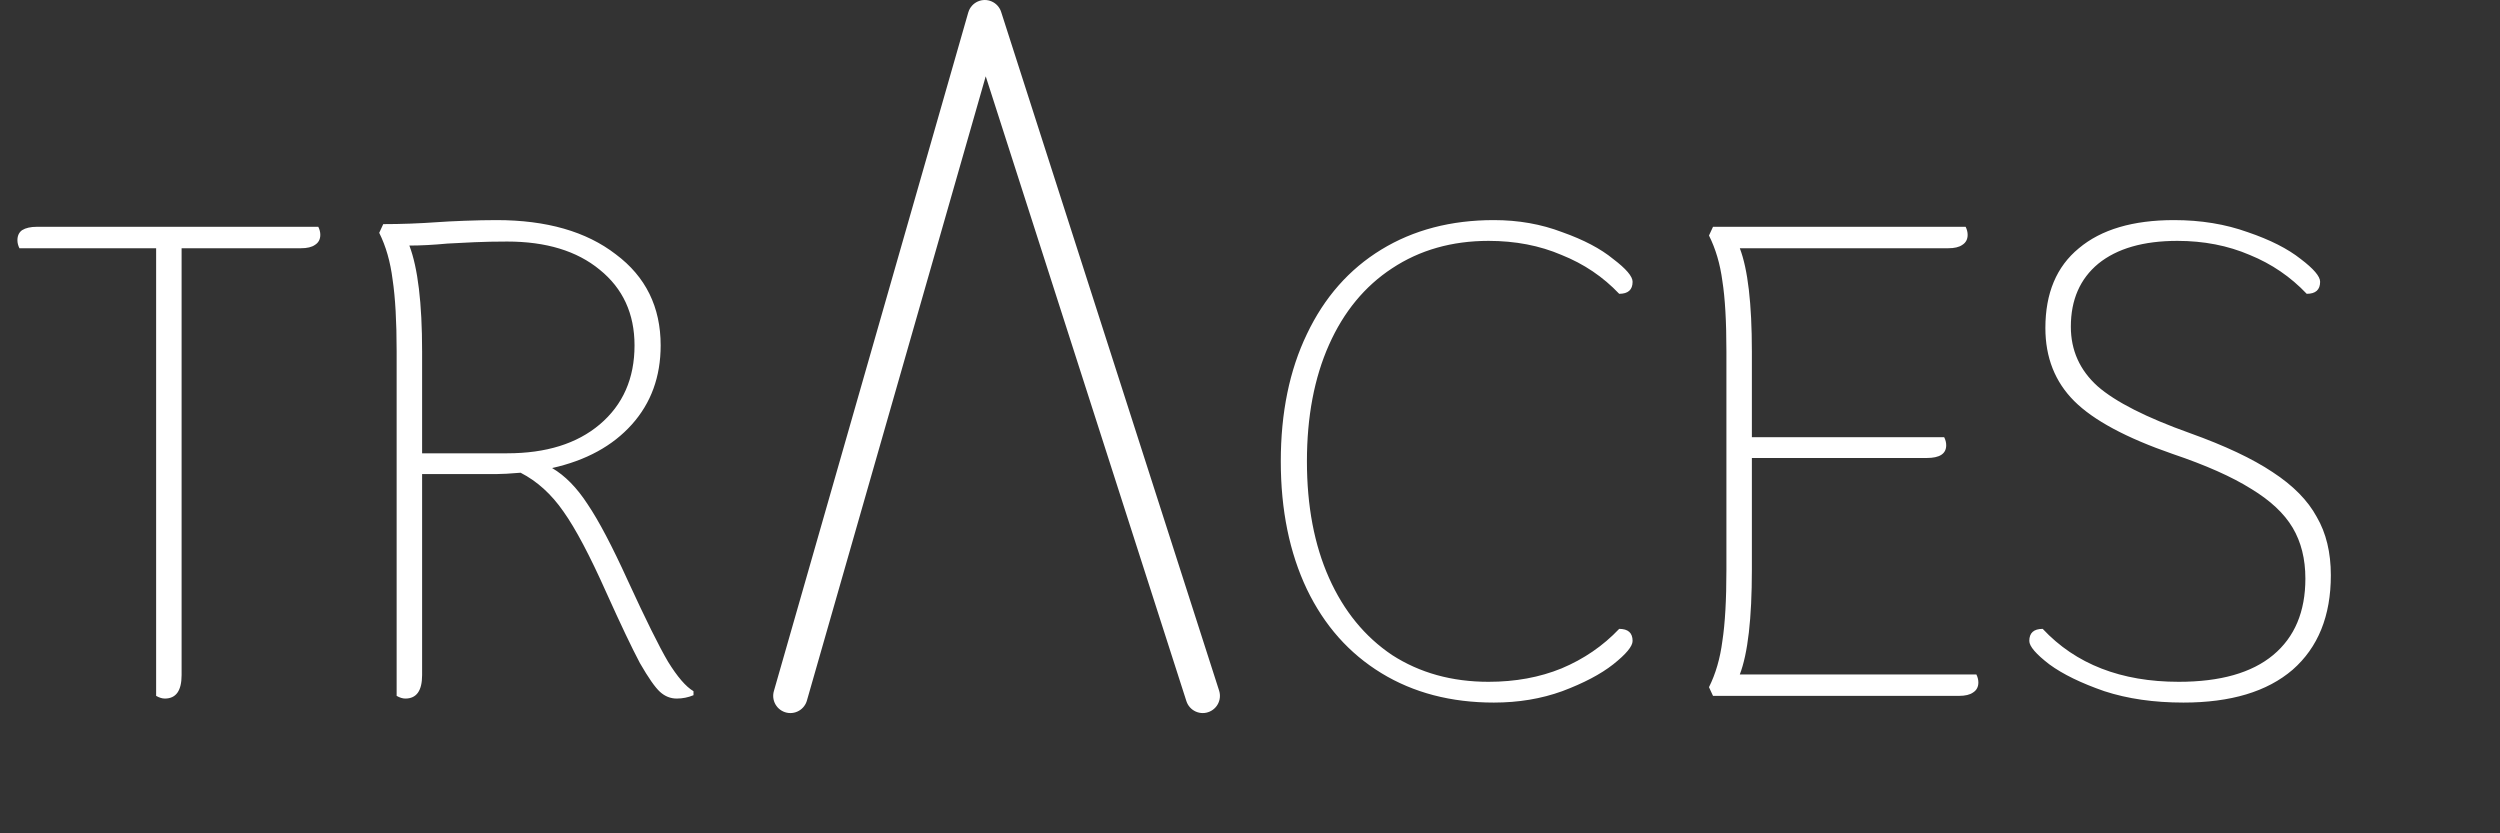<svg width="291" height="97" viewBox="0 0 291 97" fill="none" xmlns="http://www.w3.org/2000/svg">
<rect x="0" y="0" width="291" height="97" fill="#333333" stroke="none"/>
<path d="M37.05 26.4C37.206 26.712 37.284 27.024 37.284 27.336C37.284 27.856 37.076 28.246 36.66 28.506C36.296 28.766 35.75 28.896 35.022 28.896H21.138V78.582C21.138 80.402 20.488 81.312 19.188 81.312C18.876 81.312 18.538 81.208 18.174 81V28.896H2.262C2.106 28.584 2.028 28.272 2.028 27.96C2.028 27.44 2.21 27.05 2.574 26.79C2.99 26.53 3.562 26.4 4.29 26.4H37.05ZM73.079 67.584C75.159 72.108 76.719 75.254 77.759 77.022C78.851 78.79 79.839 79.934 80.723 80.454V80.922C80.099 81.182 79.449 81.312 78.773 81.312C78.045 81.312 77.395 81.052 76.823 80.532C76.251 80.012 75.471 78.894 74.483 77.178C73.547 75.41 72.247 72.68 70.583 68.988C68.659 64.672 66.995 61.526 65.591 59.55C64.187 57.522 62.523 56.014 60.599 55.026C59.351 55.13 58.415 55.182 57.791 55.182H49.133V78.582C49.133 80.402 48.483 81.312 47.183 81.312C46.871 81.312 46.533 81.208 46.169 81V40.908C46.169 37.424 46.013 34.642 45.701 32.562C45.441 30.482 44.921 28.662 44.141 27.102L44.609 26.088C46.689 26.088 48.821 26.01 51.005 25.854C51.681 25.802 52.695 25.75 54.047 25.698C55.451 25.646 56.699 25.62 57.791 25.62C63.615 25.62 68.243 26.946 71.675 29.598C75.159 32.198 76.901 35.734 76.901 40.206C76.901 43.846 75.783 46.914 73.547 49.41C71.311 51.906 68.217 53.596 64.265 54.48C65.773 55.364 67.151 56.768 68.399 58.692C69.699 60.616 71.259 63.58 73.079 67.584ZM47.651 28.584C48.639 31.184 49.133 35.292 49.133 40.908V52.764H59.039C63.563 52.764 67.151 51.646 69.803 49.41C72.507 47.122 73.859 44.054 73.859 40.206C73.859 36.514 72.507 33.576 69.803 31.392C67.151 29.208 63.563 28.116 59.039 28.116C57.687 28.116 56.413 28.142 55.217 28.194C54.021 28.246 52.981 28.298 52.097 28.35C50.433 28.506 48.951 28.584 47.651 28.584ZM173.888 81.78C168.896 81.78 164.528 80.636 160.784 78.348C157.04 76.06 154.154 72.81 152.126 68.598C150.098 64.334 149.084 59.368 149.084 53.7C149.084 48.032 150.098 43.092 152.126 38.88C154.154 34.616 157.04 31.34 160.784 29.052C164.528 26.764 168.896 25.62 173.888 25.62C176.748 25.62 179.4 26.088 181.844 27.024C184.34 27.908 186.316 28.948 187.772 30.144C189.28 31.288 190.034 32.172 190.034 32.796C190.034 33.732 189.514 34.2 188.474 34.2C186.602 32.224 184.366 30.716 181.766 29.676C179.218 28.584 176.384 28.038 173.264 28.038C169 28.038 165.256 29.104 162.032 31.236C158.86 33.316 156.416 36.28 154.7 40.128C152.984 43.976 152.126 48.5 152.126 53.7C152.126 58.9 152.984 63.424 154.7 67.272C156.416 71.12 158.86 74.11 162.032 76.242C165.256 78.322 169 79.362 173.264 79.362C176.384 79.362 179.218 78.842 181.766 77.802C184.366 76.71 186.602 75.176 188.474 73.2C189.514 73.2 190.034 73.668 190.034 74.604C190.034 75.228 189.28 76.138 187.772 77.334C186.316 78.478 184.34 79.518 181.844 80.454C179.4 81.338 176.748 81.78 173.888 81.78ZM230.048 78.504C230.204 78.816 230.282 79.128 230.282 79.44C230.282 79.96 230.074 80.35 229.658 80.61C229.294 80.87 228.748 81 228.02 81H199.394L198.926 79.986C199.706 78.426 200.226 76.632 200.486 74.604C200.798 72.576 200.954 69.82 200.954 66.336V40.908C200.954 37.424 200.798 34.694 200.486 32.718C200.226 30.742 199.706 28.974 198.926 27.414L199.394 26.4H228.8C228.956 26.712 229.034 27.024 229.034 27.336C229.034 27.856 228.826 28.246 228.41 28.506C228.046 28.766 227.5 28.896 226.772 28.896H202.514C203.45 31.34 203.918 35.344 203.918 40.908V50.892H226.304C226.46 51.204 226.538 51.516 226.538 51.828C226.538 52.816 225.784 53.31 224.276 53.31H203.918V66.336C203.918 72.004 203.45 76.06 202.514 78.504H230.048ZM254.15 81.78C250.718 81.78 247.65 81.338 244.946 80.454C242.242 79.518 240.11 78.478 238.55 77.334C236.99 76.138 236.21 75.228 236.21 74.604C236.21 73.668 236.73 73.2 237.77 73.2C241.618 77.308 246.896 79.362 253.604 79.362C258.44 79.362 262.106 78.322 264.602 76.242C267.098 74.162 268.346 71.198 268.346 67.35C268.346 65.062 267.852 63.086 266.864 61.422C265.876 59.758 264.264 58.25 262.028 56.898C259.792 55.494 256.75 54.142 252.902 52.842C247.494 50.97 243.672 48.916 241.436 46.68C239.2 44.444 238.082 41.61 238.082 38.178C238.082 34.122 239.382 31.028 241.982 28.896C244.582 26.712 248.274 25.62 253.058 25.62C256.178 25.62 259.038 26.088 261.638 27.024C264.238 27.908 266.292 28.948 267.8 30.144C269.308 31.288 270.062 32.172 270.062 32.796C270.062 33.732 269.542 34.2 268.502 34.2C266.63 32.224 264.42 30.716 261.872 29.676C259.324 28.584 256.516 28.038 253.448 28.038C249.496 28.038 246.428 28.922 244.244 30.69C242.112 32.458 241.046 34.902 241.046 38.022C241.046 40.778 242.086 43.092 244.166 44.964C246.246 46.784 249.834 48.604 254.93 50.424C258.986 51.88 262.184 53.388 264.524 54.948C266.916 56.508 268.632 58.25 269.672 60.174C270.764 62.046 271.31 64.308 271.31 66.96C271.31 71.692 269.828 75.358 266.864 77.958C263.9 80.506 259.662 81.78 254.15 81.78Z" fill="white"/>
<path d="M92 81L114.629 2L140 81" stroke="white" stroke-width="4" stroke-linecap="round" stroke-linejoin="round"/>
</svg>
